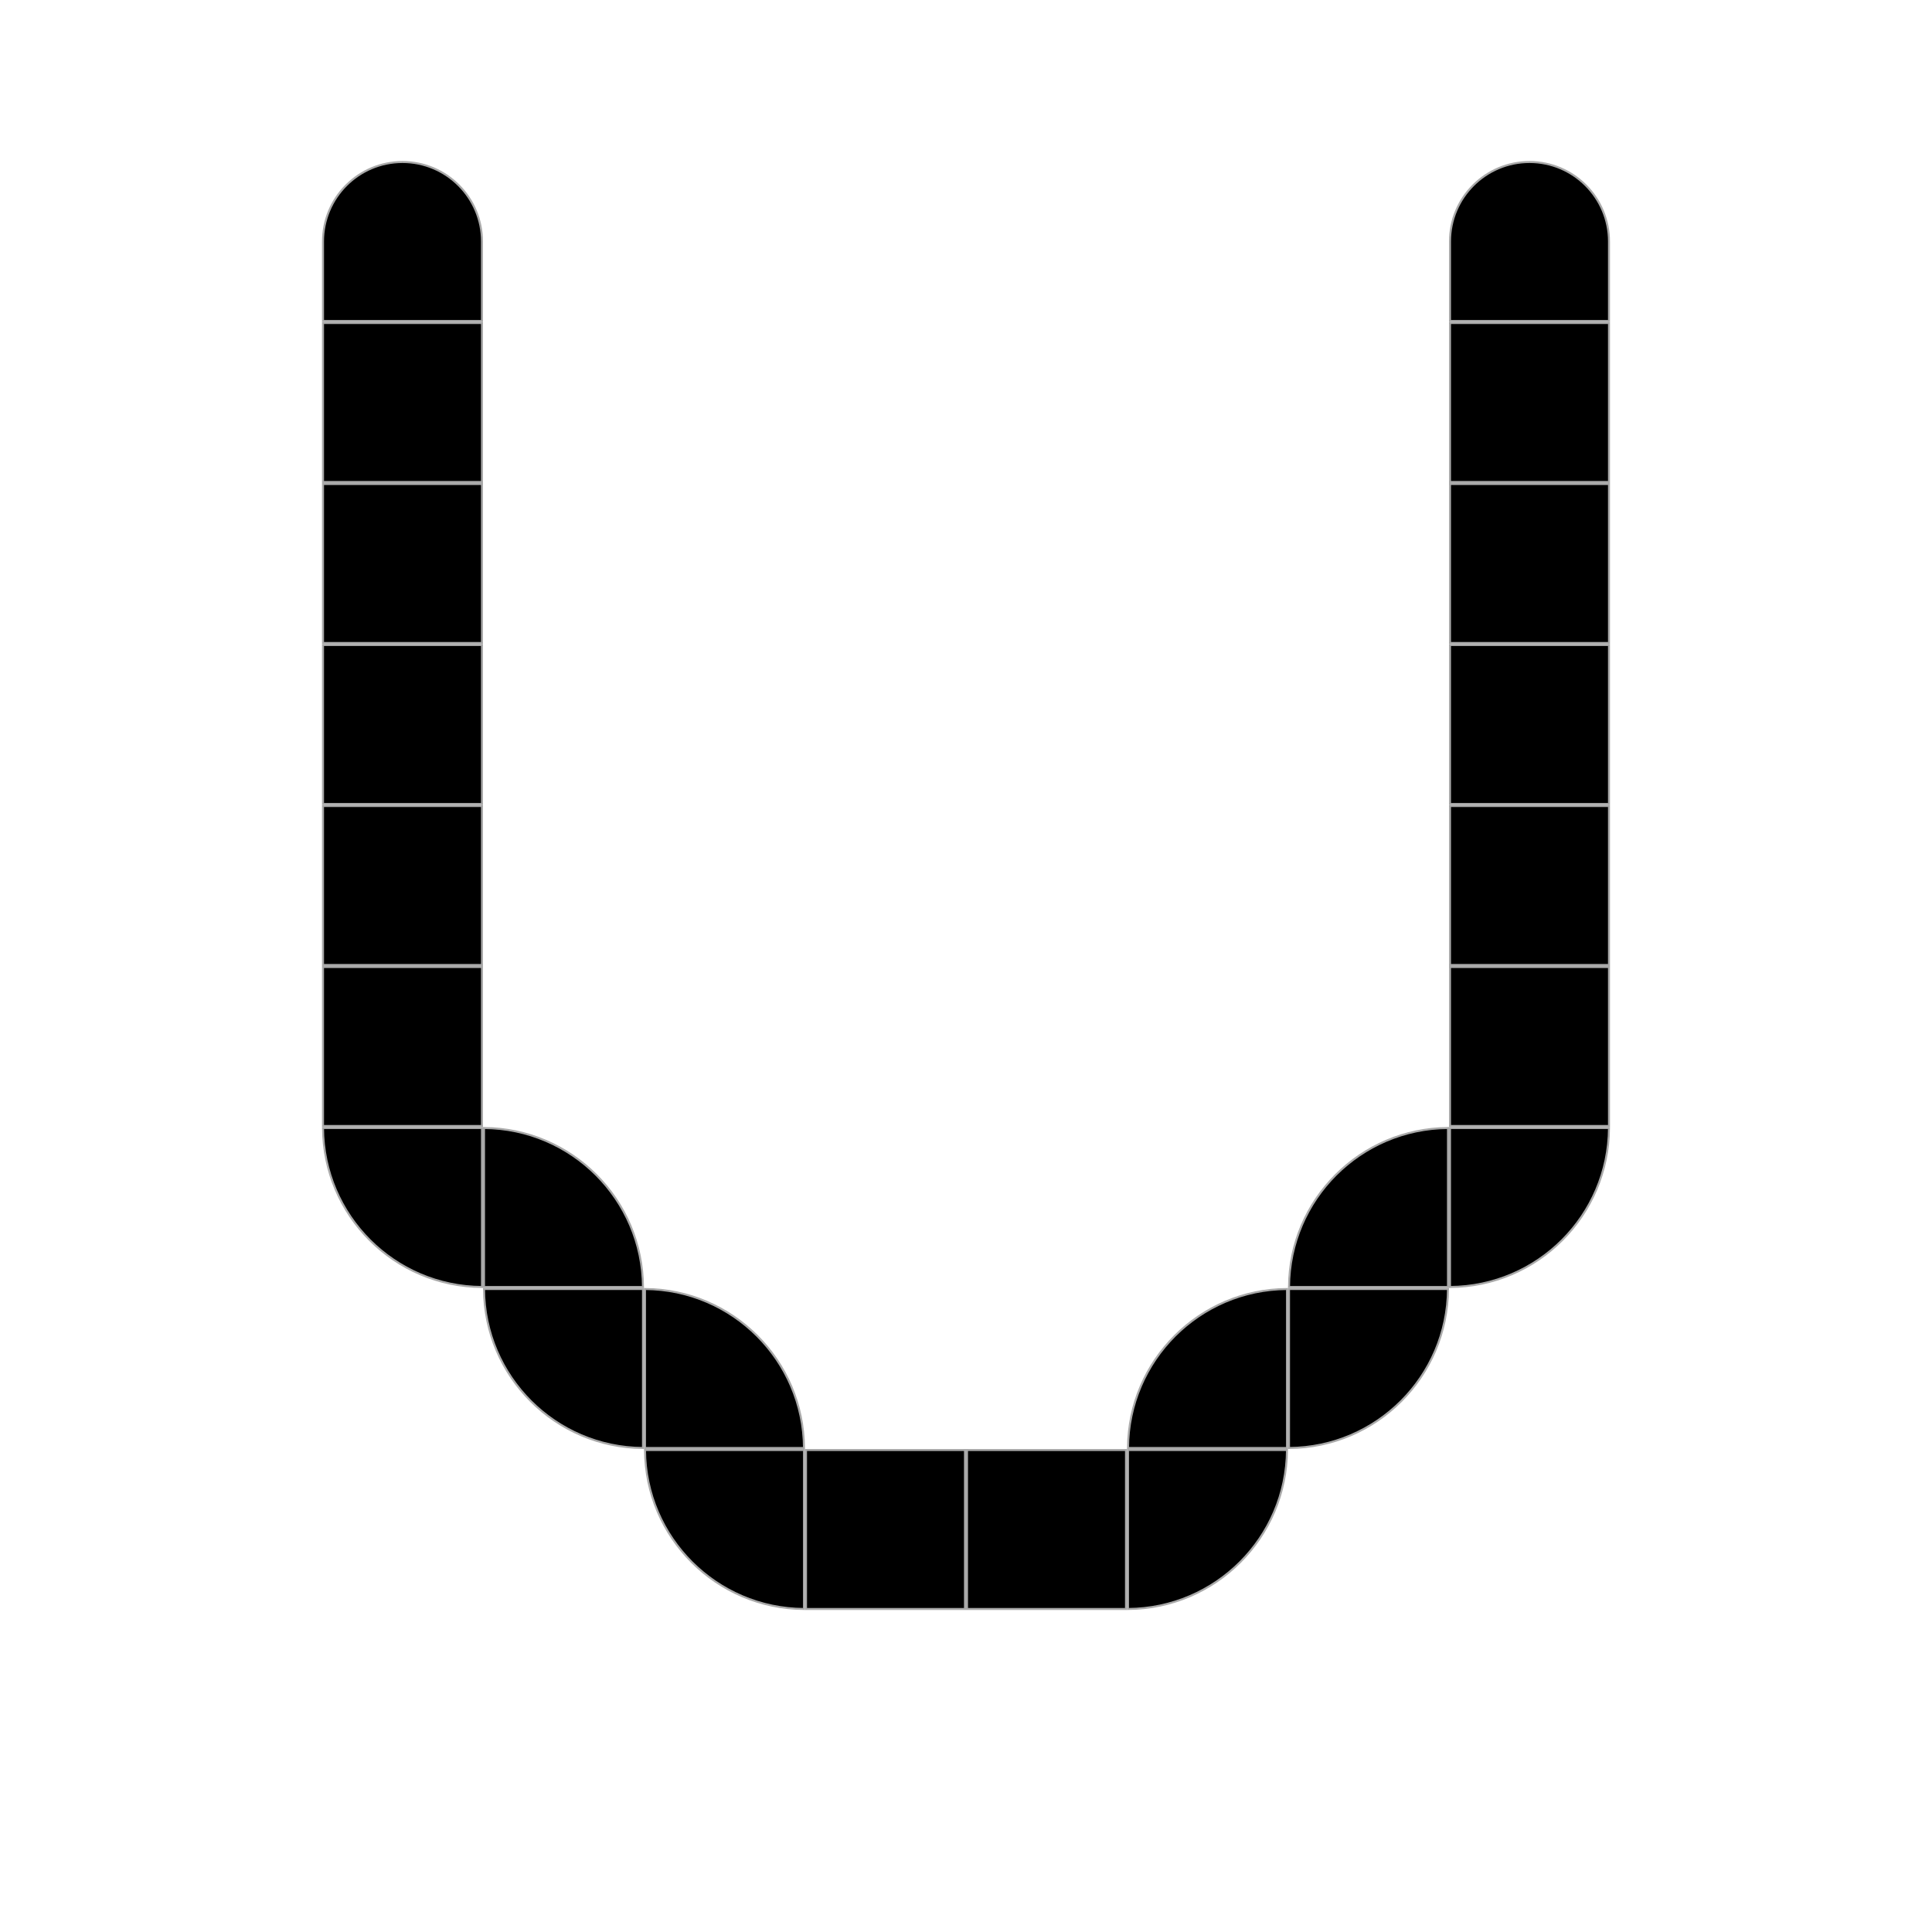 <svg width="240" height="240" viewBox="0 0 240 240" fill="none" xmlns="http://www.w3.org/2000/svg">
<path d="M80.125 160.125C91.002 160.192 99.808 168.998 99.875 179.875H80.125V160.125Z" fill="black" stroke="#A9A9A9" stroke-width="0.25"/>
<path d="M99.875 199.875C88.998 199.808 80.192 191.002 80.125 180.125H99.875V199.875Z" fill="black" stroke="#A9A9A9" stroke-width="0.25"/>
<rect x="40.125" y="40.125" width="19.75" height="19.75" fill="black" stroke="#A9A9A9" stroke-width="0.25"/>
<rect x="40.125" y="80.125" width="19.75" height="19.75" fill="black" stroke="#A9A9A9" stroke-width="0.25"/>
<rect x="40.125" y="120.125" width="19.75" height="19.75" fill="black" stroke="#A9A9A9" stroke-width="0.25"/>
<path d="M40.125 30C40.125 24.546 44.546 20.125 50 20.125C55.454 20.125 59.875 24.546 59.875 30V39.875H40.125V30Z" fill="black" stroke="#A9A9A9" stroke-width="0.25"/>
<rect x="40.125" y="60.125" width="19.75" height="19.75" fill="black" stroke="#A9A9A9" stroke-width="0.25"/>
<rect x="40.125" y="100.125" width="19.75" height="19.75" fill="black" stroke="#A9A9A9" stroke-width="0.25"/>
<path d="M59.875 159.875C48.998 159.808 40.192 151.002 40.125 140.125H59.875V159.875Z" fill="black" stroke="#A9A9A9" stroke-width="0.25"/>
<path d="M160.125 160.125H179.875C179.808 171.002 171.002 179.808 160.125 179.875V160.125Z" fill="black" stroke="#A9A9A9" stroke-width="0.25"/>
<path d="M160.125 159.875C160.192 148.998 168.998 140.192 179.875 140.125V159.875H160.125Z" fill="black" stroke="#A9A9A9" stroke-width="0.25"/>
<rect x="100.125" y="180.125" width="19.75" height="19.75" fill="black" stroke="#A9A9A9" stroke-width="0.25"/>
<path d="M140.125 179.875C140.192 168.998 148.998 160.192 159.875 160.125V179.875H140.125Z" fill="black" stroke="#A9A9A9" stroke-width="0.25"/>
<path d="M140.125 180.125H159.875C159.808 191.002 151.002 199.808 140.125 199.875V180.125Z" fill="black" stroke="#A9A9A9" stroke-width="0.25"/>
<path d="M79.875 179.875C68.998 179.808 60.192 171.002 60.125 160.125H79.875V179.875Z" fill="black" stroke="#A9A9A9" stroke-width="0.25"/>
<path d="M60.125 140.125C71.002 140.192 79.808 148.998 79.875 159.875H60.125V140.125Z" fill="black" stroke="#A9A9A9" stroke-width="0.25"/>
<rect x="120.125" y="180.125" width="19.75" height="19.75" fill="black" stroke="#A9A9A9" stroke-width="0.25"/>
<rect x="180.125" y="40.125" width="19.75" height="19.75" fill="black" stroke="#A9A9A9" stroke-width="0.25"/>
<rect x="180.125" y="80.125" width="19.75" height="19.75" fill="black" stroke="#A9A9A9" stroke-width="0.25"/>
<rect x="180.125" y="120.125" width="19.75" height="19.75" fill="black" stroke="#A9A9A9" stroke-width="0.25"/>
<path d="M180.125 30C180.125 24.546 184.546 20.125 190 20.125C195.454 20.125 199.875 24.546 199.875 30V39.875H180.125V30Z" fill="black" stroke="#A9A9A9" stroke-width="0.25"/>
<rect x="180.125" y="60.125" width="19.75" height="19.75" fill="black" stroke="#A9A9A9" stroke-width="0.25"/>
<rect x="180.125" y="100.125" width="19.75" height="19.75" fill="black" stroke="#A9A9A9" stroke-width="0.25"/>
<path d="M180.125 140.125H199.875C199.808 151.002 191.002 159.808 180.125 159.875V140.125Z" fill="black" stroke="#A9A9A9" stroke-width="0.25"/>
</svg>
